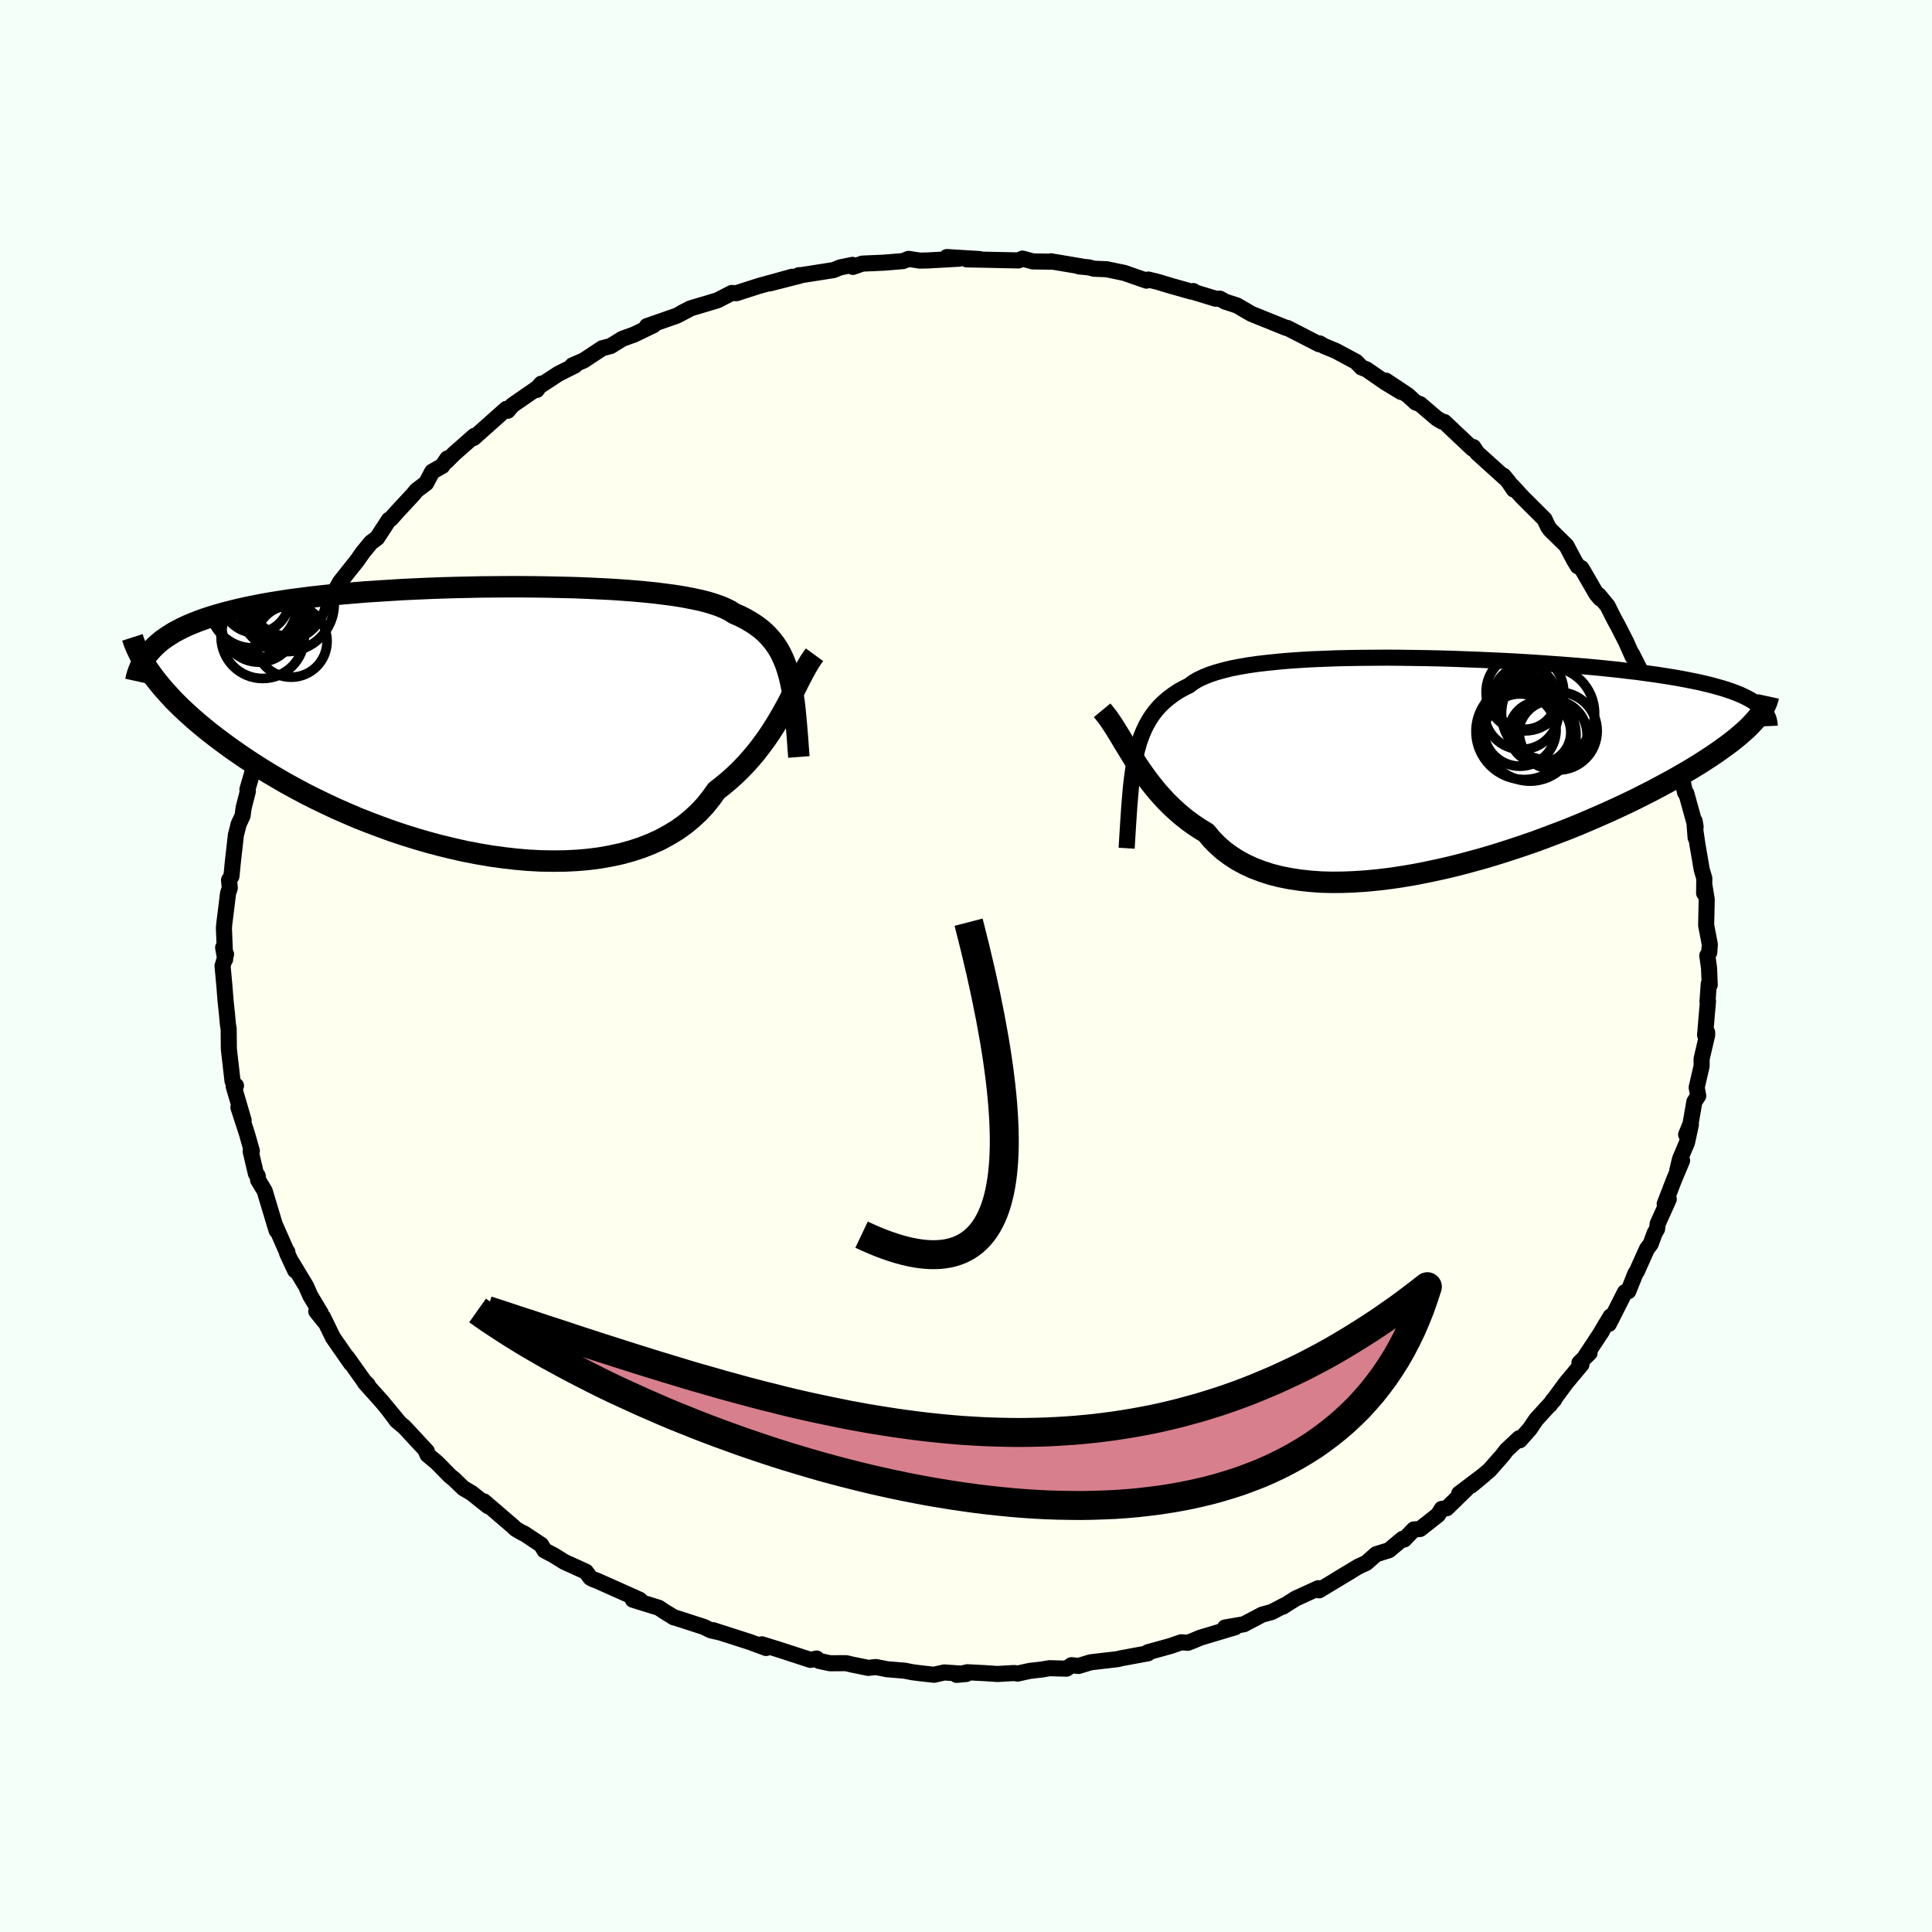 <svg viewBox="-100 -100 200 200" xmlns="http://www.w3.org/2000/svg" width="500" height="500" id="face-svg">
    <defs>
      <clipPath id="leftEyeClipPath">
        <polyline points="32.69,-4.5 32.51,-5.12 32.31,-5.71 32.08,-6.27 31.83,-6.8 31.55,-7.3 31.24,-7.77 30.9,-8.21 30.53,-8.63 30.13,-9.03 29.69,-9.4 29.22,-9.75 28.72,-10.07 28.19,-10.38 27.62,-10.67 27.02,-10.93 26.59,-11.21 26.09,-11.46 25.52,-11.7 24.89,-11.92 24.19,-12.13 23.44,-12.32 22.62,-12.49 21.74,-12.66 20.81,-12.81 19.82,-12.94 18.78,-13.07 17.69,-13.18 16.56,-13.28 15.38,-13.37 14.17,-13.45 12.92,-13.51 11.65,-13.57 10.35,-13.62 9.02,-13.65 7.68,-13.68 6.32,-13.7 4.95,-13.71 3.57,-13.71 2.19,-13.7 0.81,-13.69 -0.57,-13.66 -1.94,-13.63 -3.31,-13.59 -4.65,-13.54 -5.99,-13.48 -7.3,-13.42 -8.59,-13.34 -9.86,-13.26 -11.11,-13.18 -12.32,-13.08 -13.51,-12.98 -14.66,-12.87 -15.79,-12.75 -16.87,-12.63 -17.93,-12.49 -18.95,-12.36 -19.93,-12.21 -20.87,-12.06 -21.78,-11.9 -22.65,-11.73 -23.49,-11.56 -24.29,-11.38 -25.06,-11.19 -25.8,-11 -26.5,-10.8 -27.17,-10.6 -27.81,-10.39 -28.42,-10.17 -29,-9.94 -29.55,-9.71 -30.07,-9.47 -30.56,-9.22 -31.02,-8.97 -31.45,-8.7 -31.86,-8.43 -32.24,-8.16 -32.59,-7.87 -32.91,-7.58 -33.21,-7.28 -33.3,-4.67 -32.99,-4.25 -32.65,-3.82 -32.29,-3.38 -31.9,-2.93 -31.49,-2.48 -31.06,-2.01 -30.59,-1.54 -30.11,-1.07 -29.59,-0.59 -29.05,-0.1 -28.48,0.39 -27.88,0.89 -27.26,1.39 -26.6,1.9 -25.92,2.41 -25.21,2.93 -24.47,3.45 -23.7,3.98 -22.9,4.51 -22.07,5.04 -21.2,5.58 -20.3,6.11 -19.37,6.65 -18.4,7.18 -17.41,7.71 -16.38,8.23 -15.32,8.74 -14.24,9.25 -13.12,9.74 -11.98,10.23 -10.81,10.69 -9.62,11.14 -8.41,11.58 -7.18,11.99 -5.93,12.38 -4.66,12.75 -3.39,13.09 -2.1,13.4 -0.81,13.69 0.49,13.94 1.79,14.16 3.09,14.34 4.38,14.49 5.67,14.6 6.94,14.67 8.2,14.69 9.44,14.68 10.67,14.62 11.87,14.52 13.04,14.37 14.18,14.17 15.29,13.93 16.36,13.64 17.4,13.3 18.39,12.91 19.34,12.48 20.24,11.99 21.1,11.47 21.91,10.89 22.66,10.27 23.37,9.61 24.02,8.91 24.61,8.17 25.16,7.4 25.82,6.88 26.46,6.35 27.07,5.8 27.65,5.24 28.21,4.66 28.74,4.06 29.25,3.46 29.73,2.84 30.19,2.22 30.63,1.59 31.04,0.96 31.43,0.33 31.81,-0.31 32.16,-0.93 32.5,-1.55" />
      </clipPath>
      <clipPath id="rightEyeClipPath">
        <polyline points="-32.08,-0.67 -31.91,-1.38 -31.72,-2.06 -31.5,-2.69 -31.25,-3.3 -30.98,-3.87 -30.68,-4.4 -30.35,-4.91 -29.99,-5.38 -29.6,-5.83 -29.17,-6.25 -28.71,-6.64 -28.22,-7.01 -27.7,-7.36 -27.14,-7.68 -26.55,-7.97 -26.13,-8.29 -25.64,-8.58 -25.08,-8.85 -24.46,-9.1 -23.78,-9.33 -23.03,-9.54 -22.23,-9.74 -21.36,-9.91 -20.44,-10.07 -19.46,-10.21 -18.43,-10.33 -17.35,-10.44 -16.23,-10.54 -15.07,-10.62 -13.87,-10.69 -12.63,-10.74 -11.37,-10.79 -10.07,-10.82 -8.76,-10.84 -7.43,-10.85 -6.08,-10.86 -4.72,-10.85 -3.35,-10.83 -1.98,-10.81 -0.61,-10.78 0.76,-10.74 2.12,-10.69 3.47,-10.64 4.81,-10.58 6.13,-10.52 7.43,-10.45 8.72,-10.37 9.97,-10.29 11.2,-10.2 12.4,-10.11 13.58,-10.02 14.72,-9.92 15.82,-9.82 16.89,-9.71 17.93,-9.6 18.93,-9.48 19.89,-9.37 20.82,-9.24 21.7,-9.12 22.55,-8.99 23.37,-8.86 24.14,-8.73 24.88,-8.59 25.59,-8.45 26.27,-8.31 26.91,-8.16 27.52,-8.01 28.1,-7.85 28.64,-7.7 29.15,-7.54 29.64,-7.37 30.09,-7.2 30.51,-7.03 30.9,-6.85 31.26,-6.67 31.59,-6.49 31.89,-6.3 32.17,-6.11 32.42,-5.92 31.98,-4.3 31.71,-4.01 31.42,-3.71 31.1,-3.4 30.75,-3.09 30.38,-2.77 29.98,-2.44 29.55,-2.1 29.09,-1.76 28.61,-1.41 28.1,-1.05 27.56,-0.68 26.99,-0.31 26.4,0.07 25.77,0.46 25.12,0.85 24.43,1.25 23.72,1.66 22.97,2.07 22.19,2.49 21.38,2.92 20.53,3.35 19.66,3.79 18.75,4.23 17.81,4.67 16.83,5.12 15.83,5.56 14.79,6.01 13.73,6.46 12.64,6.9 11.52,7.33 10.38,7.76 9.22,8.19 8.03,8.6 6.83,9 5.61,9.39 4.37,9.77 3.13,10.12 1.87,10.46 0.61,10.78 -0.66,11.07 -1.93,11.34 -3.19,11.59 -4.45,11.8 -5.71,11.99 -6.95,12.14 -8.18,12.26 -9.39,12.34 -10.58,12.39 -11.75,12.4 -12.89,12.37 -14,12.29 -15.08,12.17 -16.13,12.01 -17.14,11.81 -18.11,11.56 -19.03,11.26 -19.92,10.92 -20.76,10.53 -21.55,10.1 -22.29,9.62 -22.99,9.1 -23.63,8.53 -24.23,7.92 -24.77,7.27 -25.43,6.87 -26.06,6.45 -26.67,6.01 -27.25,5.55 -27.81,5.07 -28.35,4.57 -28.87,4.06 -29.36,3.53 -29.83,3 -30.28,2.45 -30.72,1.89 -31.13,1.33 -31.53,0.76 -31.91,0.2 -32.27,-0.37" />
      </clipPath>
      <filter id="fuzzy">
        <feTurbulence id="turbulence" baseFrequency="0.05" numOctaves="3" type="noise" result="noise" />
        <feDisplacementMap in="SourceGraphic" in2="noise" scale="2" />
      </filter>
      <linearGradient id="rainbowGradient" x1="0%" y1="0%" x2="100%" y2="0%">
        <stop offset="0%" style="stop-color: [object Object]; stop-opacity: 1" />
        <stop offset="50%" style="stop-color: [object Object]; stop-opacity: 1" />
        <stop offset="100%" style="stop-color: [object Object]; stop-opacity: 1" />
      </linearGradient>
    </defs>
    <rect x="-100" y="-100" width="100%" height="100%" fill="rgb(245, 255, 250)" />
    <polyline id="faceContour" points="76.92,0.21 76.99,1.95 76.89,1.84 76.76,3.69 76.81,3.62 76.51,7.15 76.72,6.86 76.73,7.13 76.15,9.61 76.15,10.36 75.64,12.57 75.8,13.44 75.4,14.05 75,16.36 74.55,17.45 75.04,16.42 74.64,18.27 73.92,19.97 73.63,21.16 74.13,20.14 73.27,22.19 72.33,24.63 72.75,24.14 71.6,26.69 71.54,27.23 71.29,27.65 70.88,28.77 70.49,29.29 69.43,31.65 69.31,31.8 68.56,33.67 68.22,33.76 66.55,37.05 66.73,36.27 65.82,37.79 65.84,37.8 64.14,40.37 64.55,40.06 63.5,41.08 63.71,41.25 62.13,43.14 60.43,45.45 60.76,44.96 60.88,44.91 59.02,46.95 58.35,47.94 57.32,49.1 57.26,48.89 55.96,50.11 55.52,50.68 54.2,52.18 52.3,53.78 53.65,52.66 51.05,54.62 51.81,54.14 49.77,56.13 49.25,56.2 48.86,56.82 47.01,58.28 46.36,58.33 45.36,59.37 45.21,59.29 43.78,60.48 42.46,60.89 41.44,61.79 40.6,62.18 38.44,63.48 39.97,62.57 36.55,64.63 36.47,64.41 34.11,65.49 32.79,66.33 33.21,66.06 31.64,66.88 30.67,67.14 28.77,68.14 26.81,68.48 26.83,68.56 27.87,68.45 24.27,69.53 23.38,69.9 22.97,70.06 22.27,70.01 21.18,70.39 18.83,71.04 18.84,71.15 16.07,71.66 15.72,71.75 12.9,72.08 11.65,72.46 10.92,72.38 10.4,72.74 8.66,72.69 7.83,72.83 6.6,72.97 5.33,73.25 5.02,73.19 3.25,73.29 1.89,73.2 0.14,73.11 -0.98,73.38 0.03,73.29 -2.24,73.13 -3.31,73.37 -4.68,73.22 -5.54,73.11 -6.34,72.95 -8.15,72.8 -9.33,72.57 -10.11,72.66 -11.87,72.3 -12.41,72.17 -14.08,72.18 -15.2,71.94 -15.46,71.69 -16.1,71.83 -19.42,70.75 -21.14,70.22 -20.69,70.6 -22.37,69.98 -23.99,69.46 -26.2,68.75 -25.6,68.96 -26.43,68.77 -27.13,68.42 -30.34,67.38 -30.22,67.44 -31.26,66.8 -31.79,66.44 -34.49,65.6 -33.76,65.62 -34.41,65.32 -38.18,63.64 -38.65,63.46 -38.88,63.33 -39.35,62.7 -41.59,61.68 -42.68,61 -43.63,60.5 -43.98,59.92 -45.76,58.74 -45.89,58.7 -46.61,58.28 -46.94,57.97 -49.91,55.42 -49.47,55.92 -51.19,54.55 -52.03,54.06 -52.99,53.13 -53.4,52.8 -54.78,51.4 -55.74,50.6 -55.93,50.17 -55.81,50.24 -58.15,47.72 -58.92,47.08 -59.73,46 -58.67,47.27 -60.48,45.08 -62.22,43.14 -61.93,43.36 -62.31,42.98 -64.05,40.53 -63.67,41.14 -65.54,38.45 -66.56,36.35 -66.4,36.82 -67.26,35.75 -66.79,35.95 -67.88,34.13 -68.3,33.17 -69.84,30.61 -69.45,31.51 -70.29,29.71 -70.25,29.6 -70.39,29.4 -71.57,26.72 -71.36,27.39 -71.52,26.88 -72.6,23.29 -73.28,22.16 -73.32,21.73 -73.51,21.49 -74.05,19.19 -73.93,19.15 -74.43,17.38 -75.32,14.64 -74.78,15.98 -75.81,12.45 -75.57,12.39 -75.7,12.44 -75.93,11.9 -76.25,9.11 -76.31,8.57 -76.33,6.49 -76.4,6.1 -76.51,4.91 -76.65,3.59 -76.77,2.07 -76.96,-0.01 -76.6,-1.21 -76.9,-1.91 -76.69,-0.7 -76.82,-3.93 -76.78,-4.4 -76.67,-5.25 -76.39,-7.54 -76.21,-8.08 -76.29,-8.9 -76.04,-9.29 -75.89,-10.83 -75.73,-12.24 -75.58,-13.56 -75.29,-14.7 -74.89,-15.55 -74.78,-16.38 -74.34,-18.09 -74.39,-18.27 -73.72,-20.58 -73.21,-22.46 -72.53,-23.68 -72.82,-22.9 -71.99,-25.93 -71.75,-26.3 -71.06,-27.77 -71.47,-26.64 -70.18,-29.47 -70.25,-29.98 -69.18,-31.68 -69.47,-31.1 -67.65,-34.39 -67.86,-34.08 -67.51,-34.87 -66.39,-36.97 -66.03,-37.28 -66.53,-36.61 -64.81,-39.73 -63.9,-40.88 -63.25,-41.69 -63,-42.01 -62.45,-42.8 -61.6,-43.84 -60.97,-44.3 -59.73,-46.2 -59.56,-46.27 -58.81,-47.11 -57.21,-48.83 -56.89,-49.23 -55.89,-49.98 -55.26,-51.17 -54.21,-51.77 -53.69,-52.54 -53.81,-52.22 -52.95,-53.07 -50.89,-54.88 -50.98,-54.65 -47.59,-57.67 -47.44,-57.48 -46.97,-58.04 -44.35,-59.85 -44.44,-59.63 -43.97,-60.28 -44.26,-59.95 -42.2,-61.3 -40.47,-62.17 -40.74,-62.18 -39.58,-62.68 -37.66,-63.95 -36.78,-64.18 -35.57,-64.93 -34.35,-65.37 -32.34,-66.34 -33.03,-66.24 -32.28,-66.5 -29.94,-67.32 -28.79,-67.92 -29.47,-67.59 -28.54,-68.07 -25.73,-68.91 -24.25,-69.67 -23.76,-69.65 -22.56,-70.04 -21.43,-70.4 -17.99,-71.35 -20.33,-70.66 -17.2,-71.46 -17.31,-71.51 -17.03,-71.52 -13.71,-72.04 -13.02,-72.32 -11.75,-72.58 -11.71,-72.37 -10.74,-72.71 -8.49,-72.81 -6.53,-72.97 -5.95,-73.2 -4.76,-73.02 -3.95,-73.04 -0.69,-73.22 -1.98,-73.39 1.43,-73.18 0.07,-73.15 2.12,-73.11 3.48,-73.08 5.43,-73.04 5.85,-73.23 6.91,-72.94 8.94,-72.91 8.79,-72.95 12.11,-72.39 11.7,-72.42 12.73,-72.32 13.25,-72.18 14.55,-72.13 16.38,-71.75 18.68,-70.95 18.87,-71.06 19.83,-70.83 21.11,-70.44 23.38,-69.8 23.53,-69.87 23.77,-69.71 25.84,-69.08 26.29,-69.08 26.84,-68.77 28.05,-68.38 29.54,-67.51 33.06,-66.09 33.2,-66.04 33.27,-66.05 35.12,-65.1 36.54,-64.37 36.61,-64.45 37.06,-64.18 38.27,-63.68 40.38,-62.55 40.95,-61.96 41.46,-61.76 43.43,-60.4 45.05,-59.42 43.46,-60.6 45.73,-59.09 46.56,-58.33 47.01,-58.16 48.72,-56.7 49.28,-56.36 49.51,-56.32 52.42,-53.57 52.52,-53.72 52.9,-53.13 55.76,-50.55 55.65,-50.75 56.19,-50.09 56.71,-49.32 56.53,-49.7 57.62,-48.51 59.89,-46.25 60.25,-45.48 60.48,-45.16 62.16,-43.51 62.95,-42.01 63.33,-41.38 63.7,-41.19 63.92,-40.83 65.26,-38.51 65.68,-38.02 65.49,-38.4 66.41,-37.29 67.07,-35.97 67.51,-35.17 68.33,-33.56 69.02,-32.01 68.93,-32.32 70.65,-28.94 70.83,-28.65 70.77,-28.54 71.36,-26.81 71.49,-26.79 72.17,-25.31 73.13,-22.92 73.08,-22.65 73.46,-22.37 74.02,-19.29 74.02,-19.92 74.44,-17.95 74.57,-17.86 75.53,-14.39 75.43,-15 75.53,-13.28 75.43,-14.55 75.71,-12.62 76.16,-10 76.43,-9.07 76.41,-7.54 76.45,-8.29 76.68,-6.9 76.62,-4.22 77,-2.23 76.94,-1.39 76.74,-1.08 76.92,0.21 76.99,1.95" fill="rgb(255, 255, 240)" stroke="black" stroke-width="1.667" stroke-linejoin="round" filter="url(#fuzzy)" />
    <g transform="translate(49.64 -21.06)">
      <polyline id="rightCountour" points="-32.08,-0.67 -31.91,-1.38 -31.72,-2.06 -31.5,-2.69 -31.25,-3.3 -30.98,-3.87 -30.68,-4.4 -30.35,-4.91 -29.99,-5.38 -29.6,-5.83 -29.17,-6.25 -28.71,-6.64 -28.22,-7.01 -27.7,-7.36 -27.14,-7.68 -26.55,-7.97 -26.13,-8.29 -25.64,-8.58 -25.08,-8.85 -24.46,-9.1 -23.78,-9.33 -23.03,-9.54 -22.23,-9.74 -21.36,-9.91 -20.44,-10.07 -19.46,-10.21 -18.43,-10.33 -17.35,-10.44 -16.23,-10.54 -15.07,-10.62 -13.87,-10.69 -12.63,-10.74 -11.37,-10.79 -10.07,-10.82 -8.76,-10.84 -7.43,-10.85 -6.08,-10.86 -4.72,-10.85 -3.35,-10.83 -1.98,-10.81 -0.61,-10.78 0.76,-10.74 2.12,-10.69 3.47,-10.64 4.81,-10.58 6.13,-10.52 7.43,-10.45 8.72,-10.37 9.97,-10.29 11.2,-10.2 12.4,-10.11 13.58,-10.02 14.72,-9.92 15.82,-9.82 16.89,-9.71 17.93,-9.6 18.93,-9.48 19.89,-9.37 20.82,-9.24 21.7,-9.12 22.55,-8.99 23.37,-8.86 24.14,-8.73 24.88,-8.59 25.59,-8.45 26.27,-8.31 26.91,-8.16 27.52,-8.01 28.1,-7.85 28.64,-7.7 29.15,-7.54 29.64,-7.37 30.09,-7.2 30.51,-7.03 30.9,-6.85 31.26,-6.67 31.59,-6.49 31.89,-6.3 32.17,-6.11 32.42,-5.92 31.98,-4.3 31.71,-4.01 31.42,-3.71 31.1,-3.4 30.75,-3.09 30.38,-2.77 29.98,-2.44 29.55,-2.1 29.09,-1.76 28.61,-1.41 28.1,-1.05 27.56,-0.68 26.99,-0.31 26.4,0.07 25.77,0.46 25.12,0.85 24.43,1.25 23.72,1.66 22.97,2.07 22.19,2.49 21.38,2.92 20.53,3.35 19.66,3.79 18.75,4.23 17.81,4.67 16.83,5.12 15.83,5.56 14.79,6.01 13.73,6.46 12.64,6.9 11.52,7.33 10.38,7.76 9.22,8.19 8.03,8.6 6.83,9 5.61,9.39 4.37,9.77 3.13,10.12 1.87,10.46 0.61,10.78 -0.66,11.07 -1.93,11.34 -3.19,11.59 -4.45,11.8 -5.71,11.99 -6.95,12.14 -8.18,12.26 -9.39,12.34 -10.58,12.39 -11.75,12.4 -12.89,12.37 -14,12.29 -15.08,12.17 -16.13,12.01 -17.14,11.81 -18.11,11.56 -19.03,11.26 -19.92,10.92 -20.76,10.53 -21.55,10.1 -22.29,9.62 -22.99,9.1 -23.63,8.53 -24.23,7.92 -24.77,7.27 -25.43,6.87 -26.06,6.45 -26.67,6.01 -27.25,5.55 -27.81,5.07 -28.35,4.57 -28.87,4.06 -29.36,3.53 -29.83,3 -30.28,2.45 -30.72,1.89 -31.13,1.33 -31.53,0.76 -31.91,0.2 -32.27,-0.37" fill="white" stroke="white" stroke-width="0" stroke-linejoin="round" filter="url(#fuzzy)" />
    </g>
    <g transform="translate(-51 -25.55)">
      <polyline id="leftCountour" points="32.69,-4.5 32.51,-5.12 32.31,-5.71 32.08,-6.27 31.83,-6.8 31.55,-7.3 31.24,-7.77 30.9,-8.21 30.53,-8.63 30.13,-9.03 29.69,-9.4 29.22,-9.75 28.72,-10.07 28.19,-10.38 27.62,-10.67 27.02,-10.93 26.59,-11.21 26.09,-11.46 25.52,-11.7 24.89,-11.92 24.19,-12.13 23.44,-12.32 22.62,-12.49 21.74,-12.66 20.81,-12.81 19.82,-12.94 18.78,-13.07 17.69,-13.18 16.56,-13.28 15.38,-13.37 14.17,-13.45 12.92,-13.51 11.65,-13.57 10.35,-13.62 9.02,-13.65 7.68,-13.68 6.32,-13.7 4.95,-13.71 3.57,-13.71 2.19,-13.7 0.81,-13.69 -0.57,-13.66 -1.94,-13.63 -3.31,-13.59 -4.65,-13.54 -5.99,-13.48 -7.3,-13.42 -8.59,-13.34 -9.86,-13.26 -11.11,-13.18 -12.32,-13.08 -13.51,-12.98 -14.66,-12.87 -15.79,-12.75 -16.87,-12.63 -17.93,-12.49 -18.95,-12.36 -19.93,-12.21 -20.87,-12.06 -21.78,-11.9 -22.65,-11.73 -23.49,-11.56 -24.29,-11.38 -25.06,-11.19 -25.8,-11 -26.5,-10.8 -27.17,-10.6 -27.81,-10.39 -28.42,-10.17 -29,-9.94 -29.55,-9.71 -30.07,-9.47 -30.56,-9.22 -31.02,-8.97 -31.45,-8.7 -31.86,-8.43 -32.24,-8.16 -32.59,-7.87 -32.91,-7.58 -33.21,-7.28 -33.3,-4.67 -32.99,-4.25 -32.65,-3.82 -32.29,-3.38 -31.9,-2.93 -31.49,-2.48 -31.06,-2.01 -30.59,-1.54 -30.11,-1.07 -29.59,-0.59 -29.05,-0.1 -28.48,0.39 -27.88,0.89 -27.26,1.39 -26.6,1.9 -25.92,2.41 -25.21,2.93 -24.47,3.45 -23.7,3.98 -22.9,4.51 -22.07,5.04 -21.2,5.58 -20.3,6.11 -19.37,6.65 -18.4,7.18 -17.41,7.71 -16.38,8.23 -15.32,8.74 -14.24,9.25 -13.12,9.74 -11.98,10.23 -10.81,10.69 -9.62,11.14 -8.41,11.58 -7.18,11.99 -5.93,12.38 -4.66,12.75 -3.39,13.09 -2.1,13.4 -0.81,13.69 0.49,13.94 1.79,14.16 3.09,14.34 4.38,14.49 5.67,14.6 6.94,14.67 8.2,14.69 9.44,14.68 10.67,14.62 11.87,14.52 13.04,14.37 14.18,14.17 15.29,13.93 16.36,13.64 17.4,13.3 18.39,12.91 19.34,12.48 20.24,11.99 21.1,11.47 21.91,10.89 22.66,10.27 23.37,9.61 24.02,8.91 24.61,8.17 25.16,7.4 25.82,6.88 26.46,6.35 27.07,5.8 27.65,5.24 28.21,4.66 28.74,4.06 29.25,3.46 29.73,2.84 30.19,2.22 30.63,1.59 31.04,0.96 31.43,0.33 31.81,-0.31 32.16,-0.93 32.5,-1.55" fill="white" stroke="white" stroke-width="0" stroke-linejoin="round" filter="url(#fuzzy)" />
    </g>
    <g transform="translate(49.64 -21.06)">
      <polyline id="rightUpper" points="-33.01,8.87 -32.94,7.7 -32.87,6.57 -32.8,5.5 -32.73,4.48 -32.65,3.51 -32.57,2.59 -32.47,1.71 -32.36,0.87 -32.23,0.08 -32.08,-0.67 -31.91,-1.38 -31.72,-2.06 -31.5,-2.69 -31.25,-3.3 -30.98,-3.87 -30.68,-4.4 -30.35,-4.91 -29.99,-5.38 -29.6,-5.83 -29.17,-6.25 -28.71,-6.64 -28.22,-7.01 -27.7,-7.36 -27.14,-7.68 -26.55,-7.97 -26.13,-8.29 -25.64,-8.58 -25.08,-8.85 -24.46,-9.1 -23.78,-9.33 -23.03,-9.54 -22.23,-9.74 -21.36,-9.91 -20.44,-10.07 -19.46,-10.21 -18.43,-10.33 -17.35,-10.44 -16.23,-10.54 -15.07,-10.62 -13.87,-10.69 -12.63,-10.74 -11.37,-10.79 -10.07,-10.82 -8.76,-10.84 -7.43,-10.85 -6.08,-10.86 -4.72,-10.85 -3.35,-10.83 -1.98,-10.81 -0.61,-10.78 0.76,-10.74 2.12,-10.69 3.47,-10.64 4.81,-10.58 6.13,-10.52 7.43,-10.45 8.72,-10.37 9.97,-10.29 11.2,-10.2 12.4,-10.11 13.58,-10.02 14.72,-9.92 15.82,-9.82 16.89,-9.71 17.93,-9.6 18.93,-9.48 19.89,-9.37 20.82,-9.24 21.7,-9.12 22.55,-8.99 23.37,-8.86 24.14,-8.73 24.88,-8.59 25.59,-8.45 26.27,-8.31 26.91,-8.16 27.52,-8.01 28.1,-7.85 28.64,-7.7 29.15,-7.54 29.64,-7.37 30.09,-7.2 30.51,-7.03 30.9,-6.85 31.26,-6.67 31.59,-6.49 31.89,-6.3 32.17,-6.11 32.42,-5.92 32.64,-5.72 32.84,-5.52 33.01,-5.31 33.15,-5.1 33.28,-4.89 33.38,-4.68 33.46,-4.46 33.51,-4.23 33.55,-4.01 33.56,-3.78" fill="none" stroke="black" stroke-width="1.667" stroke-linejoin="round" filter="url(#fuzzy)" />
      <polyline id="rightLower" points="-35.55,-5.41 -35.22,-5.01 -34.89,-4.58 -34.57,-4.11 -34.26,-3.63 -33.94,-3.12 -33.62,-2.59 -33.3,-2.05 -32.96,-1.5 -32.62,-0.94 -32.27,-0.37 -31.91,0.2 -31.53,0.76 -31.13,1.33 -30.72,1.89 -30.28,2.45 -29.83,3 -29.36,3.53 -28.87,4.06 -28.35,4.57 -27.81,5.07 -27.25,5.55 -26.67,6.01 -26.06,6.45 -25.43,6.87 -24.77,7.27 -24.23,7.92 -23.63,8.53 -22.99,9.1 -22.29,9.62 -21.55,10.1 -20.76,10.53 -19.92,10.92 -19.03,11.26 -18.11,11.56 -17.14,11.81 -16.13,12.01 -15.08,12.17 -14,12.29 -12.89,12.37 -11.75,12.4 -10.58,12.39 -9.39,12.34 -8.18,12.26 -6.95,12.14 -5.71,11.99 -4.45,11.8 -3.19,11.59 -1.93,11.34 -0.66,11.07 0.61,10.78 1.87,10.46 3.13,10.12 4.37,9.77 5.61,9.39 6.83,9 8.03,8.6 9.22,8.19 10.38,7.76 11.52,7.33 12.64,6.9 13.73,6.46 14.79,6.01 15.83,5.56 16.83,5.12 17.81,4.67 18.75,4.23 19.66,3.79 20.53,3.35 21.38,2.92 22.19,2.49 22.97,2.07 23.72,1.66 24.43,1.25 25.12,0.85 25.77,0.46 26.4,0.07 26.99,-0.31 27.56,-0.68 28.1,-1.05 28.61,-1.41 29.09,-1.76 29.55,-2.1 29.98,-2.44 30.38,-2.77 30.75,-3.09 31.1,-3.4 31.42,-3.71 31.71,-4.01 31.98,-4.3 32.23,-4.59 32.45,-4.87 32.65,-5.14 32.82,-5.4 32.97,-5.66 33.1,-5.91 33.21,-6.15 33.3,-6.39 33.37,-6.62 33.42,-6.85" fill="none" stroke="black" stroke-width="2.222" stroke-linejoin="round" filter="url(#fuzzy)" />
      <circle r="3.842" cx="7.863" cy="-5.2" stroke="black" fill="none" stroke-width="1.0" filter="url(#fuzzy)" clip-path="url(#rightEyeClipPath)" /><circle r="4.018" cx="8.218" cy="-7.3" stroke="black" fill="none" stroke-width="1.0" filter="url(#fuzzy)" clip-path="url(#rightEyeClipPath)" /><circle r="3.278" cx="8.213" cy="-6.725" stroke="black" fill="none" stroke-width="1.0" filter="url(#fuzzy)" clip-path="url(#rightEyeClipPath)" /><circle r="3.2" cx="9.773" cy="-3.13" stroke="black" fill="none" stroke-width="1.0" filter="url(#fuzzy)" clip-path="url(#rightEyeClipPath)" /><circle r="4.984" cx="8.138" cy="-3.225" stroke="black" fill="none" stroke-width="1.0" filter="url(#fuzzy)" clip-path="url(#rightEyeClipPath)" /><circle r="3.742" cx="7.703" cy="-3.365" stroke="black" fill="none" stroke-width="1.0" filter="url(#fuzzy)" clip-path="url(#rightEyeClipPath)" /><circle r="4.816" cx="10.613" cy="-5.095" stroke="black" fill="none" stroke-width="1.0" filter="url(#fuzzy)" clip-path="url(#rightEyeClipPath)" /><circle r="3.558" cx="11.098" cy="-2.885" stroke="black" fill="none" stroke-width="1.0" filter="url(#fuzzy)" clip-path="url(#rightEyeClipPath)" /><circle r="4.76" cx="8.748" cy="-2.84" stroke="black" fill="none" stroke-width="1.0" filter="url(#fuzzy)" clip-path="url(#rightEyeClipPath)" /><circle r="4.042" cx="11.658" cy="-3.265" stroke="black" fill="none" stroke-width="1.0" filter="url(#fuzzy)" clip-path="url(#rightEyeClipPath)" />
      </g>
    <g transform="translate(-51 -25.55)">
      <polyline id="leftUpper" points="33.7,3.91 33.62,2.87 33.55,1.87 33.47,0.93 33.39,0.03 33.31,-0.82 33.22,-1.64 33.11,-2.41 32.99,-3.14 32.85,-3.84 32.69,-4.5 32.51,-5.12 32.31,-5.71 32.08,-6.27 31.83,-6.8 31.55,-7.3 31.24,-7.77 30.9,-8.21 30.53,-8.63 30.13,-9.03 29.69,-9.4 29.22,-9.75 28.72,-10.07 28.19,-10.38 27.62,-10.67 27.02,-10.93 26.59,-11.21 26.09,-11.46 25.52,-11.7 24.89,-11.92 24.19,-12.13 23.44,-12.32 22.62,-12.49 21.74,-12.66 20.81,-12.81 19.82,-12.94 18.78,-13.07 17.69,-13.18 16.56,-13.28 15.38,-13.37 14.17,-13.45 12.92,-13.51 11.65,-13.57 10.35,-13.62 9.02,-13.65 7.68,-13.68 6.32,-13.7 4.95,-13.71 3.57,-13.71 2.19,-13.7 0.81,-13.69 -0.57,-13.66 -1.94,-13.63 -3.31,-13.59 -4.65,-13.54 -5.99,-13.48 -7.3,-13.42 -8.59,-13.34 -9.86,-13.26 -11.11,-13.18 -12.32,-13.08 -13.51,-12.98 -14.66,-12.87 -15.79,-12.75 -16.87,-12.63 -17.93,-12.49 -18.95,-12.36 -19.93,-12.21 -20.87,-12.06 -21.78,-11.9 -22.65,-11.73 -23.49,-11.56 -24.29,-11.38 -25.06,-11.19 -25.8,-11 -26.5,-10.8 -27.17,-10.6 -27.81,-10.39 -28.42,-10.17 -29,-9.94 -29.55,-9.71 -30.07,-9.47 -30.56,-9.22 -31.02,-8.97 -31.45,-8.7 -31.86,-8.43 -32.24,-8.16 -32.59,-7.87 -32.91,-7.58 -33.21,-7.28 -33.48,-6.98 -33.74,-6.67 -33.96,-6.35 -34.17,-6.03 -34.35,-5.7 -34.51,-5.36 -34.65,-5.01 -34.77,-4.67 -34.87,-4.31 -34.95,-3.95" fill="none" stroke="black" stroke-width="2.222" stroke-linejoin="round" filter="url(#fuzzy)" />
      <polyline id="leftLower" points="35.32,-6.67 35.05,-6.3 34.78,-5.89 34.52,-5.44 34.25,-4.96 33.98,-4.45 33.7,-3.91 33.42,-3.35 33.12,-2.76 32.82,-2.17 32.5,-1.55 32.16,-0.93 31.81,-0.31 31.43,0.33 31.04,0.96 30.63,1.59 30.19,2.22 29.73,2.84 29.25,3.46 28.74,4.06 28.21,4.66 27.65,5.24 27.07,5.8 26.46,6.35 25.82,6.88 25.16,7.4 24.61,8.17 24.02,8.91 23.37,9.61 22.66,10.27 21.91,10.89 21.1,11.47 20.24,11.99 19.34,12.48 18.39,12.91 17.4,13.3 16.36,13.64 15.29,13.93 14.18,14.17 13.04,14.37 11.87,14.52 10.67,14.62 9.44,14.68 8.2,14.69 6.94,14.67 5.67,14.6 4.38,14.49 3.09,14.34 1.79,14.16 0.49,13.94 -0.81,13.69 -2.1,13.4 -3.39,13.09 -4.66,12.75 -5.93,12.38 -7.18,11.99 -8.41,11.58 -9.62,11.14 -10.81,10.69 -11.98,10.23 -13.12,9.74 -14.24,9.25 -15.32,8.74 -16.38,8.23 -17.41,7.71 -18.4,7.18 -19.37,6.65 -20.3,6.11 -21.2,5.58 -22.07,5.04 -22.9,4.51 -23.7,3.98 -24.47,3.45 -25.21,2.93 -25.92,2.41 -26.6,1.9 -27.26,1.39 -27.88,0.89 -28.48,0.39 -29.05,-0.1 -29.59,-0.59 -30.11,-1.07 -30.59,-1.54 -31.06,-2.01 -31.49,-2.48 -31.9,-2.93 -32.29,-3.38 -32.65,-3.82 -32.99,-4.25 -33.3,-4.67 -33.6,-5.09 -33.87,-5.5 -34.11,-5.9 -34.34,-6.29 -34.55,-6.67 -34.73,-7.05 -34.9,-7.41 -35.05,-7.77 -35.18,-8.13 -35.29,-8.47" fill="none" stroke="black" stroke-width="2.222" stroke-linejoin="round" filter="url(#fuzzy)" />
      <circle r="4.95" cx="-19.351" cy="-11.943" stroke="black" fill="none" stroke-width="1.0" filter="url(#fuzzy)" clip-path="url(#leftEyeClipPath)" /><circle r="3.72" cx="-18.861" cy="-8.068" stroke="black" fill="none" stroke-width="1.0" filter="url(#fuzzy)" clip-path="url(#leftEyeClipPath)" /><circle r="3.964" cx="-19.171" cy="-12.558" stroke="black" fill="none" stroke-width="1.0" filter="url(#fuzzy)" clip-path="url(#leftEyeClipPath)" /><circle r="4.946" cx="-21.856" cy="-11.388" stroke="black" fill="none" stroke-width="1.0" filter="url(#fuzzy)" clip-path="url(#leftEyeClipPath)" /><circle r="3.008" cx="-20.211" cy="-10.193" stroke="black" fill="none" stroke-width="1.0" filter="url(#fuzzy)" clip-path="url(#leftEyeClipPath)" /><circle r="4.31" cx="-21.806" cy="-8.523" stroke="black" fill="none" stroke-width="1.0" filter="url(#fuzzy)" clip-path="url(#leftEyeClipPath)" /><circle r="4.56" cx="-22.796" cy="-11.933" stroke="black" fill="none" stroke-width="1.0" filter="url(#fuzzy)" clip-path="url(#leftEyeClipPath)" /><circle r="3.852" cx="-22.206" cy="-9.758" stroke="black" fill="none" stroke-width="1.0" filter="url(#fuzzy)" clip-path="url(#leftEyeClipPath)" /><circle r="3.512" cx="-22.541" cy="-12.438" stroke="black" fill="none" stroke-width="1.0" filter="url(#fuzzy)" clip-path="url(#leftEyeClipPath)" /><circle r="4.516" cx="-19.716" cy="-12.613" stroke="black" fill="none" stroke-width="1.0" filter="url(#fuzzy)" clip-path="url(#leftEyeClipPath)" />
    </g>
    <g id="hairs">
      
    </g>
    
        <g id="lineNose">
        <path d="M -10.81,27.81 Q 11.35, 38.34 0.27, -4.536" fill="none" stroke="black" stroke-width="3" stroke-linejoin="round" filter="url(#fuzzy)"></path>
        </g>
      
    <g id="mouth">
      <polyline points="-50.56,35.66 -49.84,36.17 -49.1,36.68 -48.33,37.18 -47.54,37.7 -46.73,38.21 -45.9,38.72 -45.05,39.23 -44.17,39.74 -43.28,40.25 -42.36,40.75 -41.43,41.26 -40.48,41.76 -39.51,42.26 -38.53,42.76 -37.53,43.26 -36.51,43.75 -35.48,44.23 -34.43,44.71 -33.37,45.19 -32.29,45.66 -31.21,46.13 -30.11,46.59 -28.99,47.04 -27.87,47.49 -26.73,47.93 -25.59,48.36 -24.43,48.78 -23.27,49.2 -22.1,49.6 -20.92,50 -19.73,50.39 -18.53,50.77 -17.33,51.13 -16.12,51.49 -14.91,51.84 -13.69,52.17 -12.47,52.49 -11.25,52.8 -10.02,53.1 -8.79,53.38 -7.56,53.65 -6.32,53.91 -5.09,54.15 -3.86,54.38 -2.62,54.59 -1.39,54.79 -0.16,54.97 1.07,55.14 2.3,55.29 3.52,55.42 4.74,55.54 5.96,55.64 7.17,55.72 8.37,55.78 9.57,55.82 10.76,55.84 11.95,55.85 13.12,55.83 14.29,55.79 15.45,55.74 16.6,55.66 17.74,55.56 18.87,55.43 19.99,55.29 21.1,55.12 22.19,54.93 23.27,54.72 24.34,54.48 25.4,54.22 26.44,53.93 27.46,53.62 28.47,53.29 29.46,52.92 30.44,52.54 31.4,52.12 32.34,51.68 33.26,51.21 34.17,50.71 35.05,50.19 35.92,49.64 36.76,49.05 37.58,48.44 38.38,47.8 39.16,47.13 39.91,46.43 40.65,45.7 41.35,44.93 42.04,44.14 42.69,43.31 43.33,42.45 43.93,41.56 44.51,40.64 45.06,39.68 45.58,38.69 46.08,37.66 46.54,36.6 46.98,35.5 47.38,34.37 47.76,33.2 47.76,33.2 46.77,33.97 45.79,34.71 44.81,35.44 43.82,36.13 42.84,36.81 41.86,37.46 40.87,38.09 39.89,38.7 38.91,39.29 37.93,39.86 36.94,40.41 35.96,40.93 34.98,41.44 33.99,41.92 33.01,42.38 32.03,42.83 31.04,43.25 30.06,43.66 29.08,44.05 28.09,44.42 27.11,44.77 26.13,45.1 25.14,45.41 24.16,45.71 23.18,45.98 22.19,46.25 21.21,46.49 20.23,46.72 19.25,46.93 18.26,47.12 17.28,47.3 16.3,47.46 15.31,47.61 14.33,47.74 13.35,47.86 12.36,47.96 11.38,48.05 10.4,48.12 9.41,48.18 8.43,48.23 7.45,48.26 6.46,48.28 5.48,48.29 4.5,48.28 3.51,48.26 2.53,48.23 1.55,48.19 0.56,48.13 -0.42,48.07 -1.4,47.99 -2.38,47.9 -3.37,47.8 -4.35,47.69 -5.33,47.57 -6.32,47.44 -7.3,47.3 -8.28,47.15 -9.27,46.99 -10.25,46.83 -11.23,46.65 -12.22,46.47 -13.2,46.27 -14.18,46.07 -15.17,45.86 -16.15,45.65 -17.13,45.43 -18.12,45.2 -19.1,44.96 -20.08,44.71 -21.06,44.47 -22.05,44.21 -23.03,43.95 -24.01,43.68 -25,43.41 -25.98,43.13 -26.96,42.85 -27.95,42.57 -28.93,42.28 -29.91,41.98 -30.9,41.68 -31.88,41.38 -32.86,41.08 -33.85,40.77 -34.83,40.46 -35.81,40.15 -36.8,39.83 -37.78,39.52 -38.76,39.2 -39.75,38.88 -40.73,38.56 -41.71,38.23 -42.69,37.91 -43.68,37.59 -44.66,37.26 -45.64,36.94 -46.63,36.62 -47.61,36.29 -48.59,35.97 -49.58,35.65" fill="rgb(215,127,140)" stroke="black" stroke-width="3" stroke-linejoin="round" filter="url(#fuzzy)" />
    </g>
  </svg>